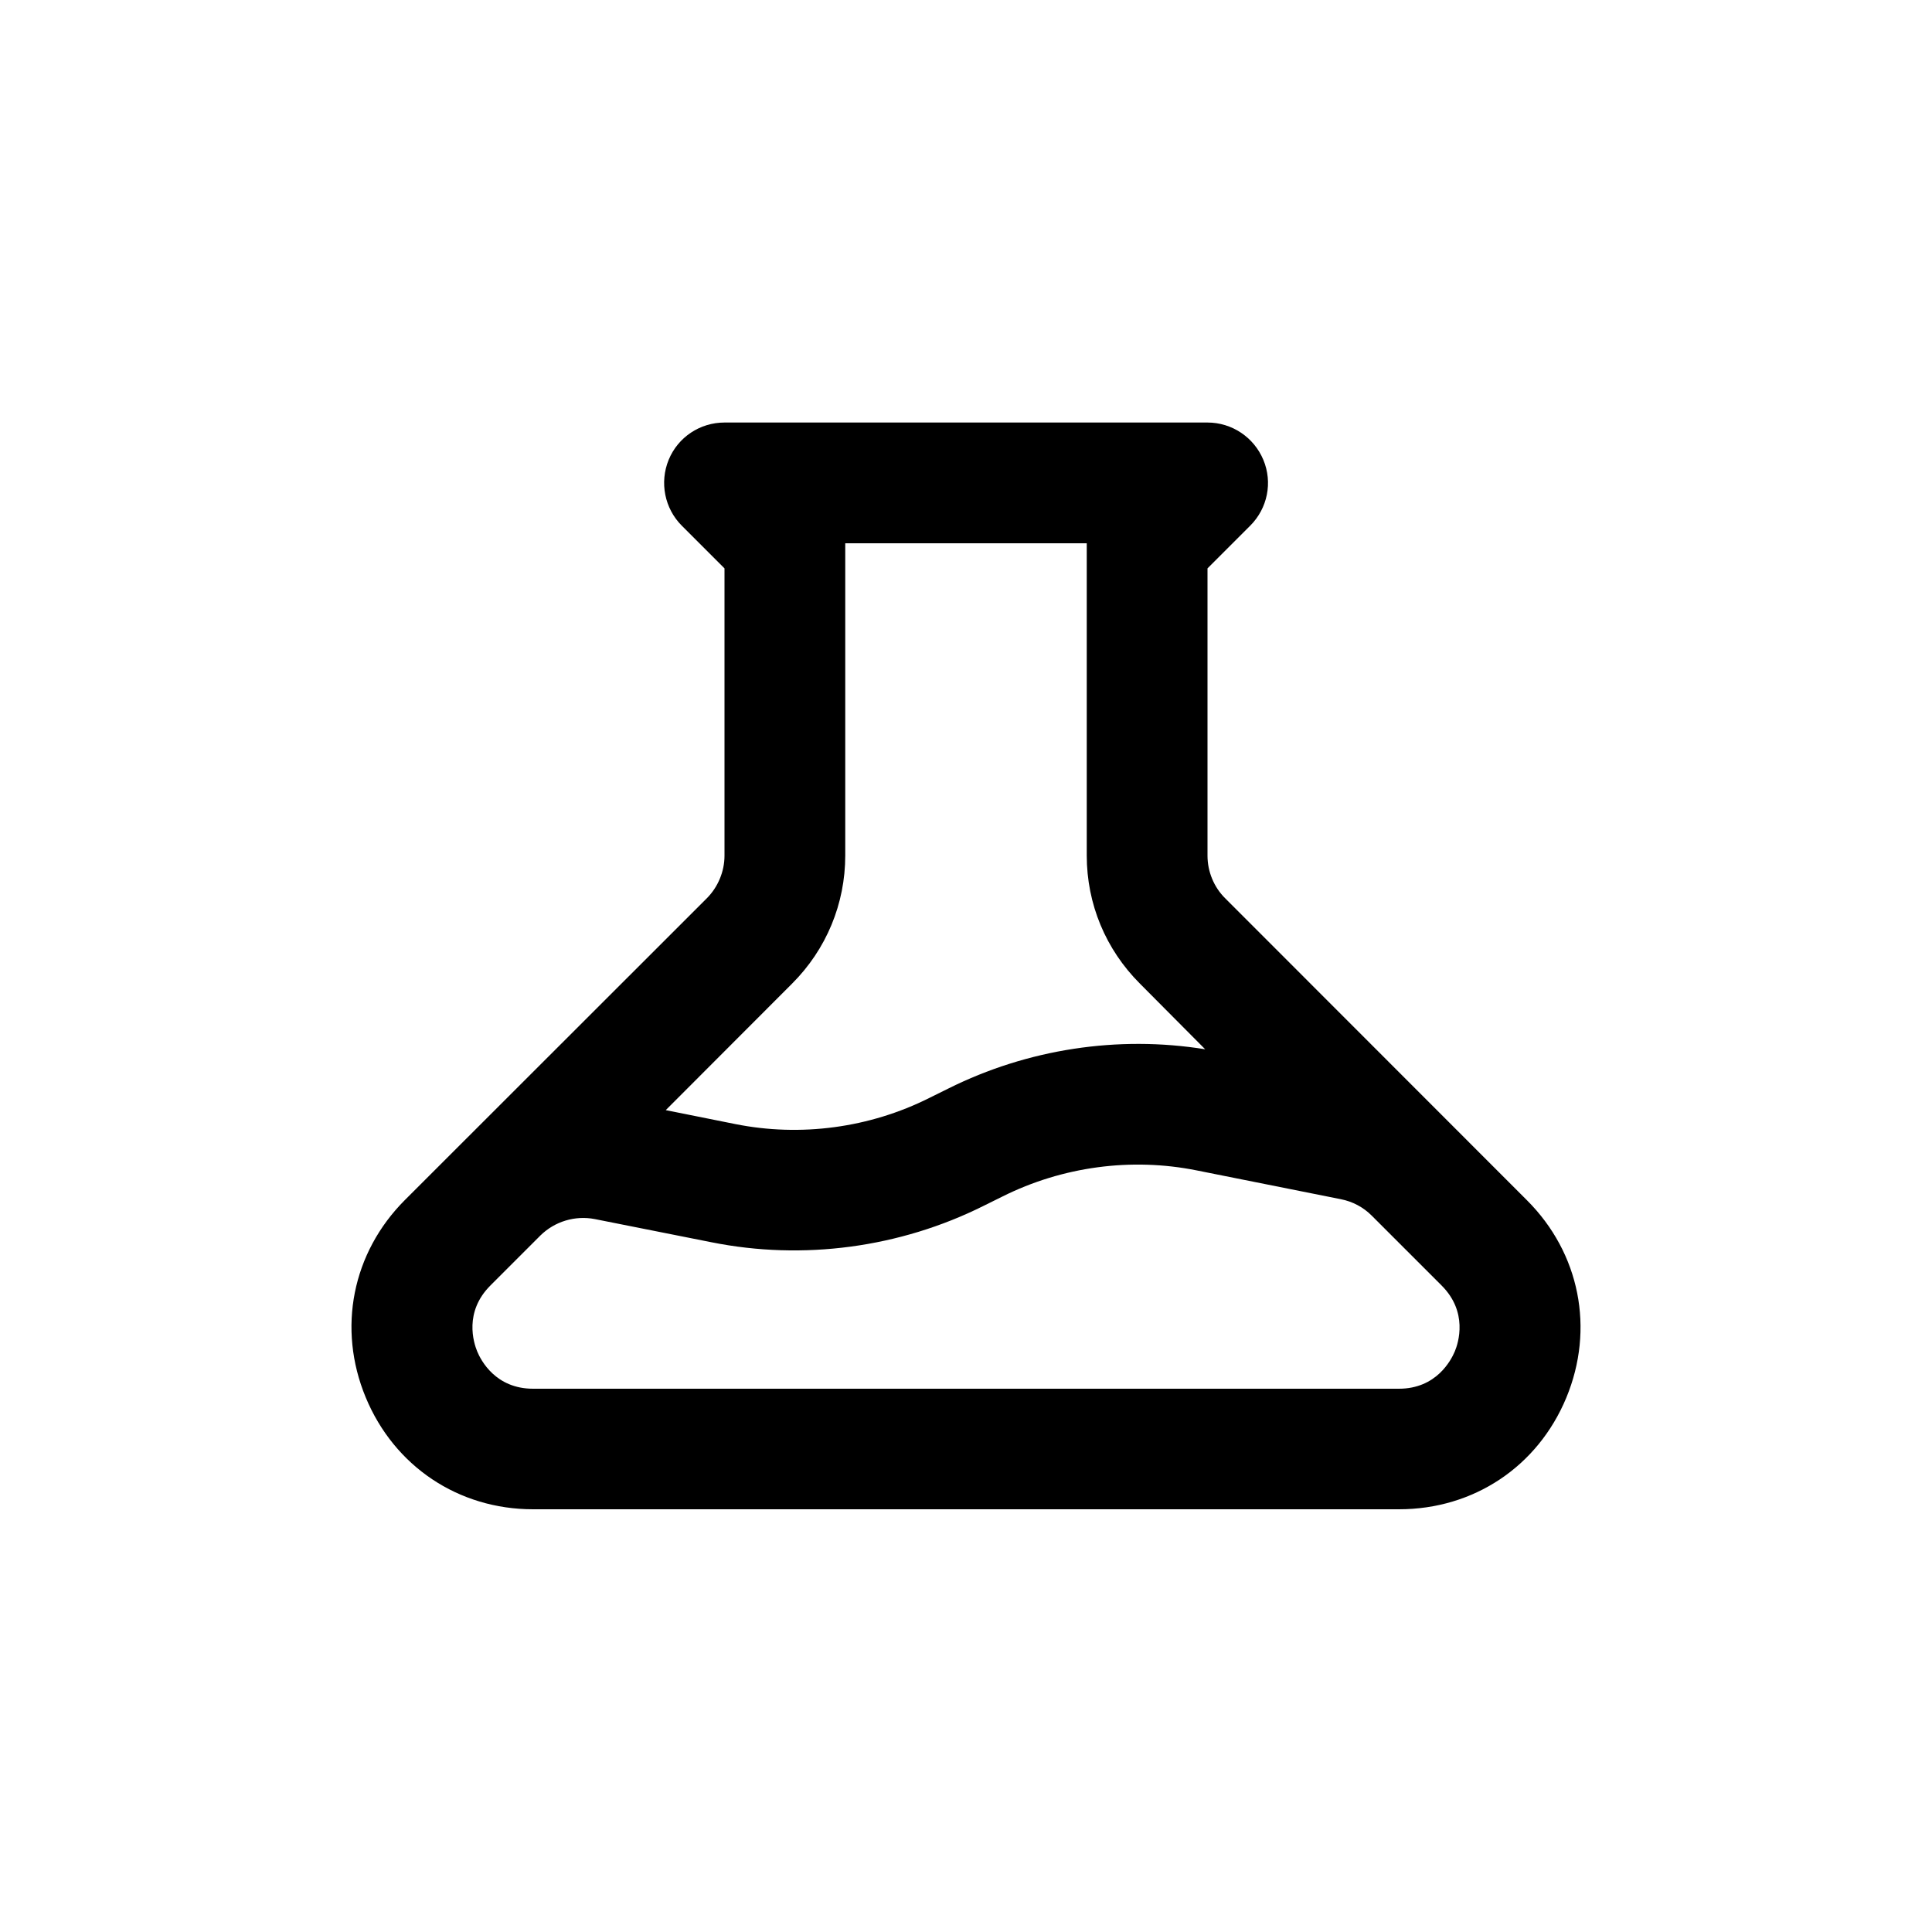 <?xml version="1.0" encoding="utf-8"?>
<!-- Generator: Adobe Illustrator 25.1.0, SVG Export Plug-In . SVG Version: 6.00 Build 0)  -->
<svg version="1.1" id="Layer_1" xmlns="http://www.w3.org/2000/svg" xmlns:xlink="http://www.w3.org/1999/xlink" x="0px" y="0px"
	 viewBox="0 0 1000 1000" style="enable-background:new 0 0 1000 1000;" xml:space="preserve">
<path d="M790.4,621.3L634.2,465c-5.9-5.8-9.2-13.9-9.2-22.1V294.2l22.1-22.1c9-9,11.7-22.4,6.8-34.1s-16.3-19.3-28.9-19.3H375
	c-12.7,0-24.1,7.6-28.9,19.3c-4.8,11.7-2.1,25.2,6.8,34.1l22.1,22.1v148.7c0,8.2-3.4,16.3-9.2,22.1L209.6,621.1
	c-27.3,27.3-35.1,66.5-20.3,102.2s48,57.9,86.6,57.9h448.2c38.7,0,71.8-22.1,86.6-57.7C825.5,687.8,817.7,648.6,790.4,621.3z
	 M410,509.1c17.7-17.7,27.5-41.3,27.5-66.3V281.2h125v161.6c0,25.1,9.8,48.6,27.5,66.3l33.8,34c-45.2-7.3-92-0.1-132.9,20.3
	l-9.9,4.9c-30.9,15.5-66.6,20.3-100.5,13.5l-35.9-7.2L410,509.1z M753,699.5c-1.9,4.5-9.5,19.3-28.9,19.3H275.9
	c-19.4,0-27-14.7-28.9-19.3c-1.9-4.6-6.9-20.4,6.8-34.1l25.7-25.7c0-0.1,0.1-0.1,0.2-0.2c7.4-7.3,18-10.5,28.2-8.5l60.4,12
	c47.4,9.5,97.4,2.8,140.7-18.8l9.9-4.9c31-15.5,66.7-20.3,100.5-13.5l74.6,14.9c6.1,1.2,11.6,4.1,16,8.5c0.1,0.1,0.2,0.2,0.3,0.3
	l35.9,35.9C759.9,679.1,754.9,695,753,699.5z"/>
</svg>
